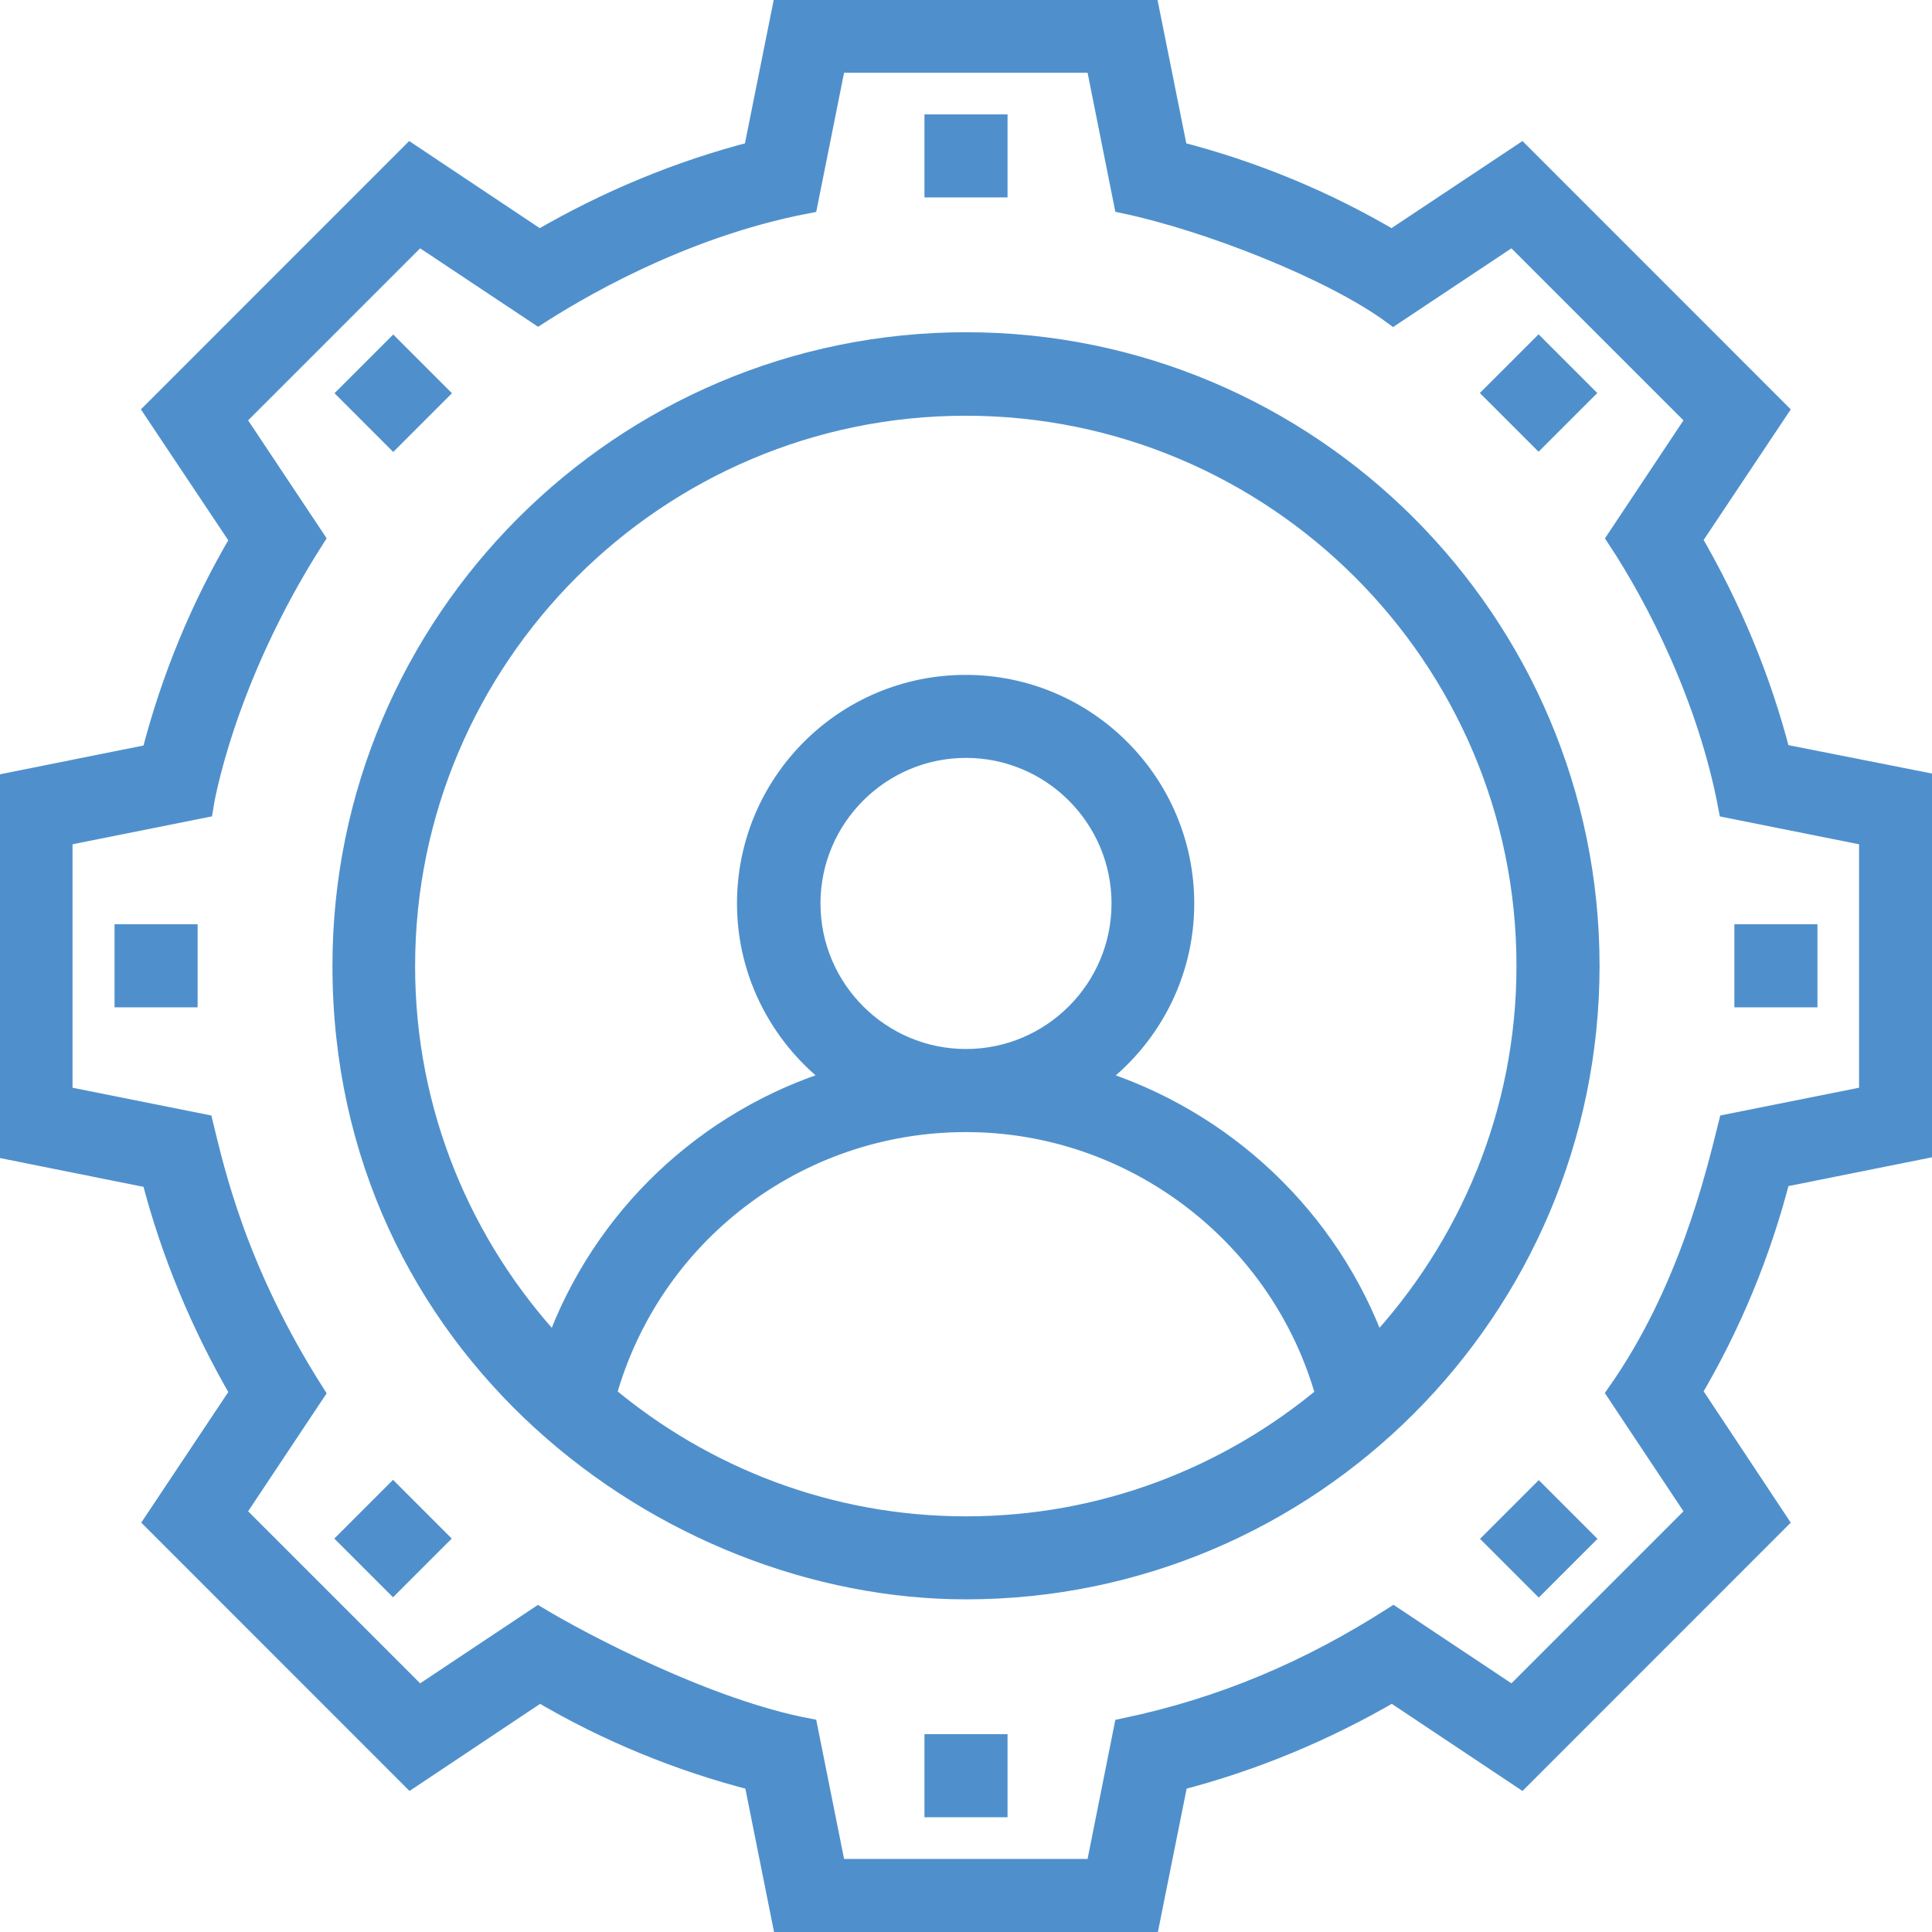 <svg width="28" height="28" viewBox="0 0 28 28" fill="none" xmlns="http://www.w3.org/2000/svg">
<g clip-path="url(#clip0_253_2515)">
<path d="M25.798 10.928C25.517 9.837 25.082 8.795 24.514 7.82L25.76 5.952L22.046 2.237L20.172 3.483C19.202 2.91 18.16 2.48 17.064 2.199L16.623 0H11.366L10.925 2.199C9.834 2.48 8.792 2.915 7.817 3.483L5.949 2.237L2.235 5.952L3.485 7.825C2.912 8.795 2.483 9.837 2.201 10.933L0.003 11.374V16.631L2.201 17.072C2.483 18.163 2.918 19.205 3.485 20.18L2.24 22.048L5.954 25.763L7.822 24.517C8.792 25.09 9.834 25.52 10.931 25.801L11.371 28H16.628L17.069 25.801C18.16 25.52 19.202 25.085 20.177 24.517L22.046 25.763L25.76 22.048L24.514 20.169C25.087 19.199 25.517 18.158 25.798 17.061L27.997 16.62V11.363L25.798 10.928ZM27.093 15.887L25.054 16.295C24.867 17.045 24.47 18.725 23.44 20.191L24.591 21.922L21.924 24.589L20.194 23.437C18.96 24.225 17.714 24.754 16.292 25.052L15.885 27.091H12.11L11.702 25.052C10.253 24.776 8.451 23.828 7.8 23.437L6.07 24.589L3.403 21.922L4.555 20.191C3.43 18.422 3.111 16.995 2.94 16.295L0.901 15.887V12.113L2.94 11.705C2.956 11.6 3.248 9.848 4.555 7.803L3.403 6.073L6.07 3.406L7.8 4.557C8.263 4.26 9.817 3.301 11.702 2.943L12.11 0.904H15.885L16.292 2.943C17.521 3.202 19.323 3.913 20.194 4.557L21.924 3.406L24.591 6.073L23.44 7.803C24.018 8.679 24.757 10.123 25.054 11.705L27.093 12.113V15.887Z" fill="#4F90CC" stroke="#4F90CC" stroke-width="0.3"/>
<path d="M14 4.965C9.018 4.965 4.968 9.016 4.968 13.997C4.968 19.525 9.652 23.029 14 23.029C18.982 23.029 23.032 18.979 23.032 13.997C23.032 9.016 18.982 4.965 14 4.965ZM14 22.126C12.016 22.126 10.192 21.404 8.781 20.219C9.426 17.893 11.542 16.257 14 16.257C16.436 16.257 18.574 17.904 19.219 20.224C17.802 21.409 15.984 22.126 14 22.126ZM11.741 13.094C11.741 11.848 12.755 10.834 14 10.834C15.245 10.834 16.259 11.848 16.259 13.094C16.259 14.339 15.245 15.353 14 15.353C12.755 15.353 11.741 14.339 11.741 13.094ZM19.941 19.525C19.263 17.657 17.736 16.224 15.863 15.64C16.645 15.066 17.158 14.141 17.158 13.094C17.158 11.352 15.742 9.931 13.995 9.931C12.248 9.931 10.831 11.347 10.831 13.094C10.831 14.135 11.344 15.061 12.127 15.64C10.247 16.218 8.726 17.645 8.049 19.525C6.698 18.075 5.866 16.136 5.866 14.003C5.866 9.523 9.514 5.875 13.995 5.875C18.475 5.875 22.128 9.517 22.128 13.997C22.128 16.136 21.291 18.075 19.941 19.525Z" fill="#4F90CC" stroke="#4F90CC" stroke-width="0.3"/>
<path d="M14.452 1.808H13.548V2.711H14.452V1.808Z" fill="#4F90CC" stroke="#4F90CC" stroke-width="0.3"/>
<path d="M14.452 25.283H13.548V26.187H14.452V25.283Z" fill="#4F90CC" stroke="#4F90CC" stroke-width="0.3"/>
<path d="M22.298 5.057L21.659 5.696L22.298 6.335L22.937 5.696L22.298 5.057Z" fill="#4F90CC" stroke="#4F90CC" stroke-width="0.3"/>
<path d="M5.696 21.659L5.057 22.298L5.696 22.937L6.335 22.298L5.696 21.659Z" fill="#4F90CC" stroke="#4F90CC" stroke-width="0.3"/>
<path d="M26.19 13.545H25.286V14.449H26.19V13.545Z" fill="#4F90CC" stroke="#4F90CC" stroke-width="0.3"/>
<path d="M2.714 13.545H1.81V14.449H2.714V13.545Z" fill="#4F90CC" stroke="#4F90CC" stroke-width="0.3"/>
<path d="M22.301 21.663L21.662 22.302L22.301 22.941L22.94 22.302L22.301 21.663Z" fill="#4F90CC" stroke="#4F90CC" stroke-width="0.3"/>
<path d="M5.699 5.06L5.06 5.699L5.699 6.338L6.338 5.699L5.699 5.06Z" fill="#4F90CC" stroke="#4F90CC" stroke-width="0.3"/>
</g>
<defs>
<clipPath id="clip0_253_2515">
<rect width="28" height="28" fill="white"/>
</clipPath>
</defs>
</svg>
